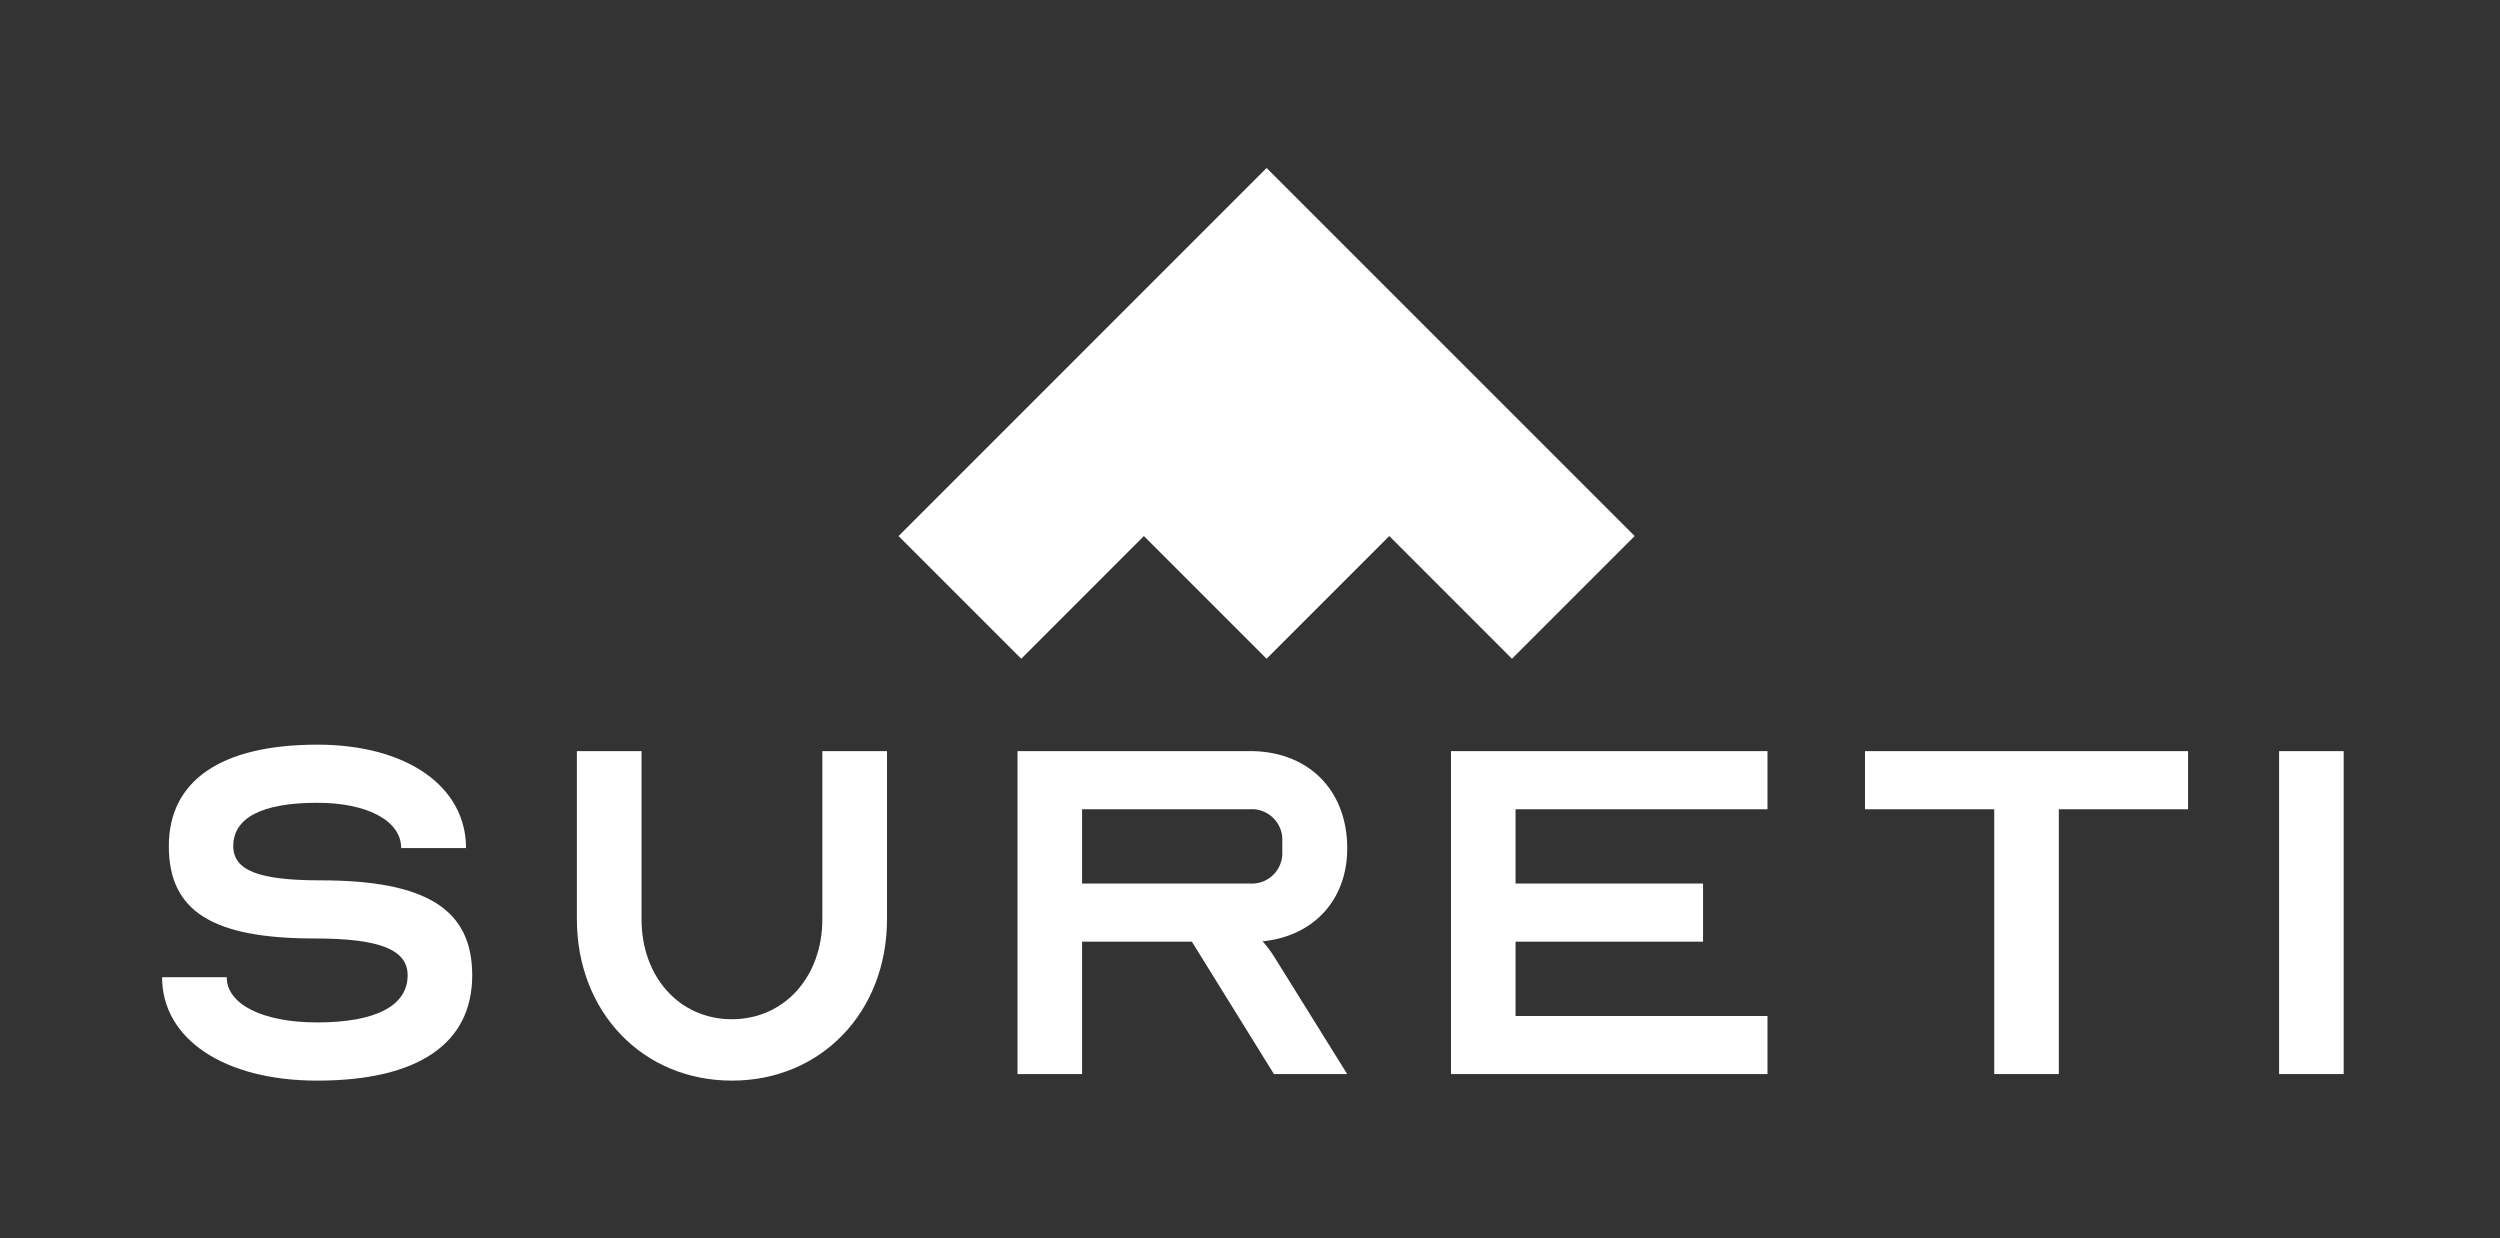 <svg id="Layer_1" data-name="Layer 1" xmlns="http://www.w3.org/2000/svg" viewBox="0 0 360 178.28"><rect x="0" y="0" width="360" height="178.28" fill="#333333" stroke="none"/><polyline points="147.06 94.86 129.39 77.19 182.39 24.19 235.39 77.19 217.72 94.86 200.06 77.19 182.39 94.86 164.72 77.19 147.06 94.86" style="fill:#fff;fill-rule:evenodd"/><path d="M58.7,140.44c0-3.72-4.09-5.3-13.39-5.3-14.7,0-21-3.91-21-13.3s7.45-14.61,21.4-14.61c12.84,0,21.4,6,21.4,14.89H57.77c0-3.91-4.83-6.52-12.09-6.52-7.91,0-12.09,2.14-12.09,6.24,0,3.53,3.72,4.93,12.56,4.93C61.49,126.77,68,131,68,140.44c0,9.86-7.82,15.17-22.33,15.17-13.4,0-22.33-6-22.33-14.89h9.31c0,3.91,5.21,6.51,13,6.51C54.15,147.23,58.7,144.81,58.7,140.44Z" style="fill:#fff"/><path d="M118.42,132.35V108.16h9.31v24.19c0,13.39-9.49,23.26-22.33,23.26s-22.33-9.87-22.33-23.26V108.16h9.31v24.19c0,8.37,5.49,14.42,13,14.42S118.42,140.72,118.42,132.35Z" style="fill:#fff"/><path d="M146.52,108.16H180c8.37,0,14,5.58,14,14,0,7.44-4.84,12.65-12.19,13.39a15.86,15.86,0,0,1,1.68,2.23L194,154.67H183.45L171.63,135.6H155.82v19.07h-9.3ZM180,127.23a4.39,4.39,0,0,0,4.65-4.65v-1.39a4.4,4.4,0,0,0-4.65-4.66H155.82v10.7Z" style="fill:#fff"/><path d="M218.24,116.53v10.7h27v8.37h-27v10.7h36.28v8.37H208.94V108.16h45.58v8.37Z" style="fill:#fff"/><path d="M268.56,108.16h46.52v8.37H296.47v38.14h-9.3V116.53H268.56Z" style="fill:#fff"/><path d="M328.19,154.67V108.16h9.3v46.51Z" style="fill:#fff"/></svg>